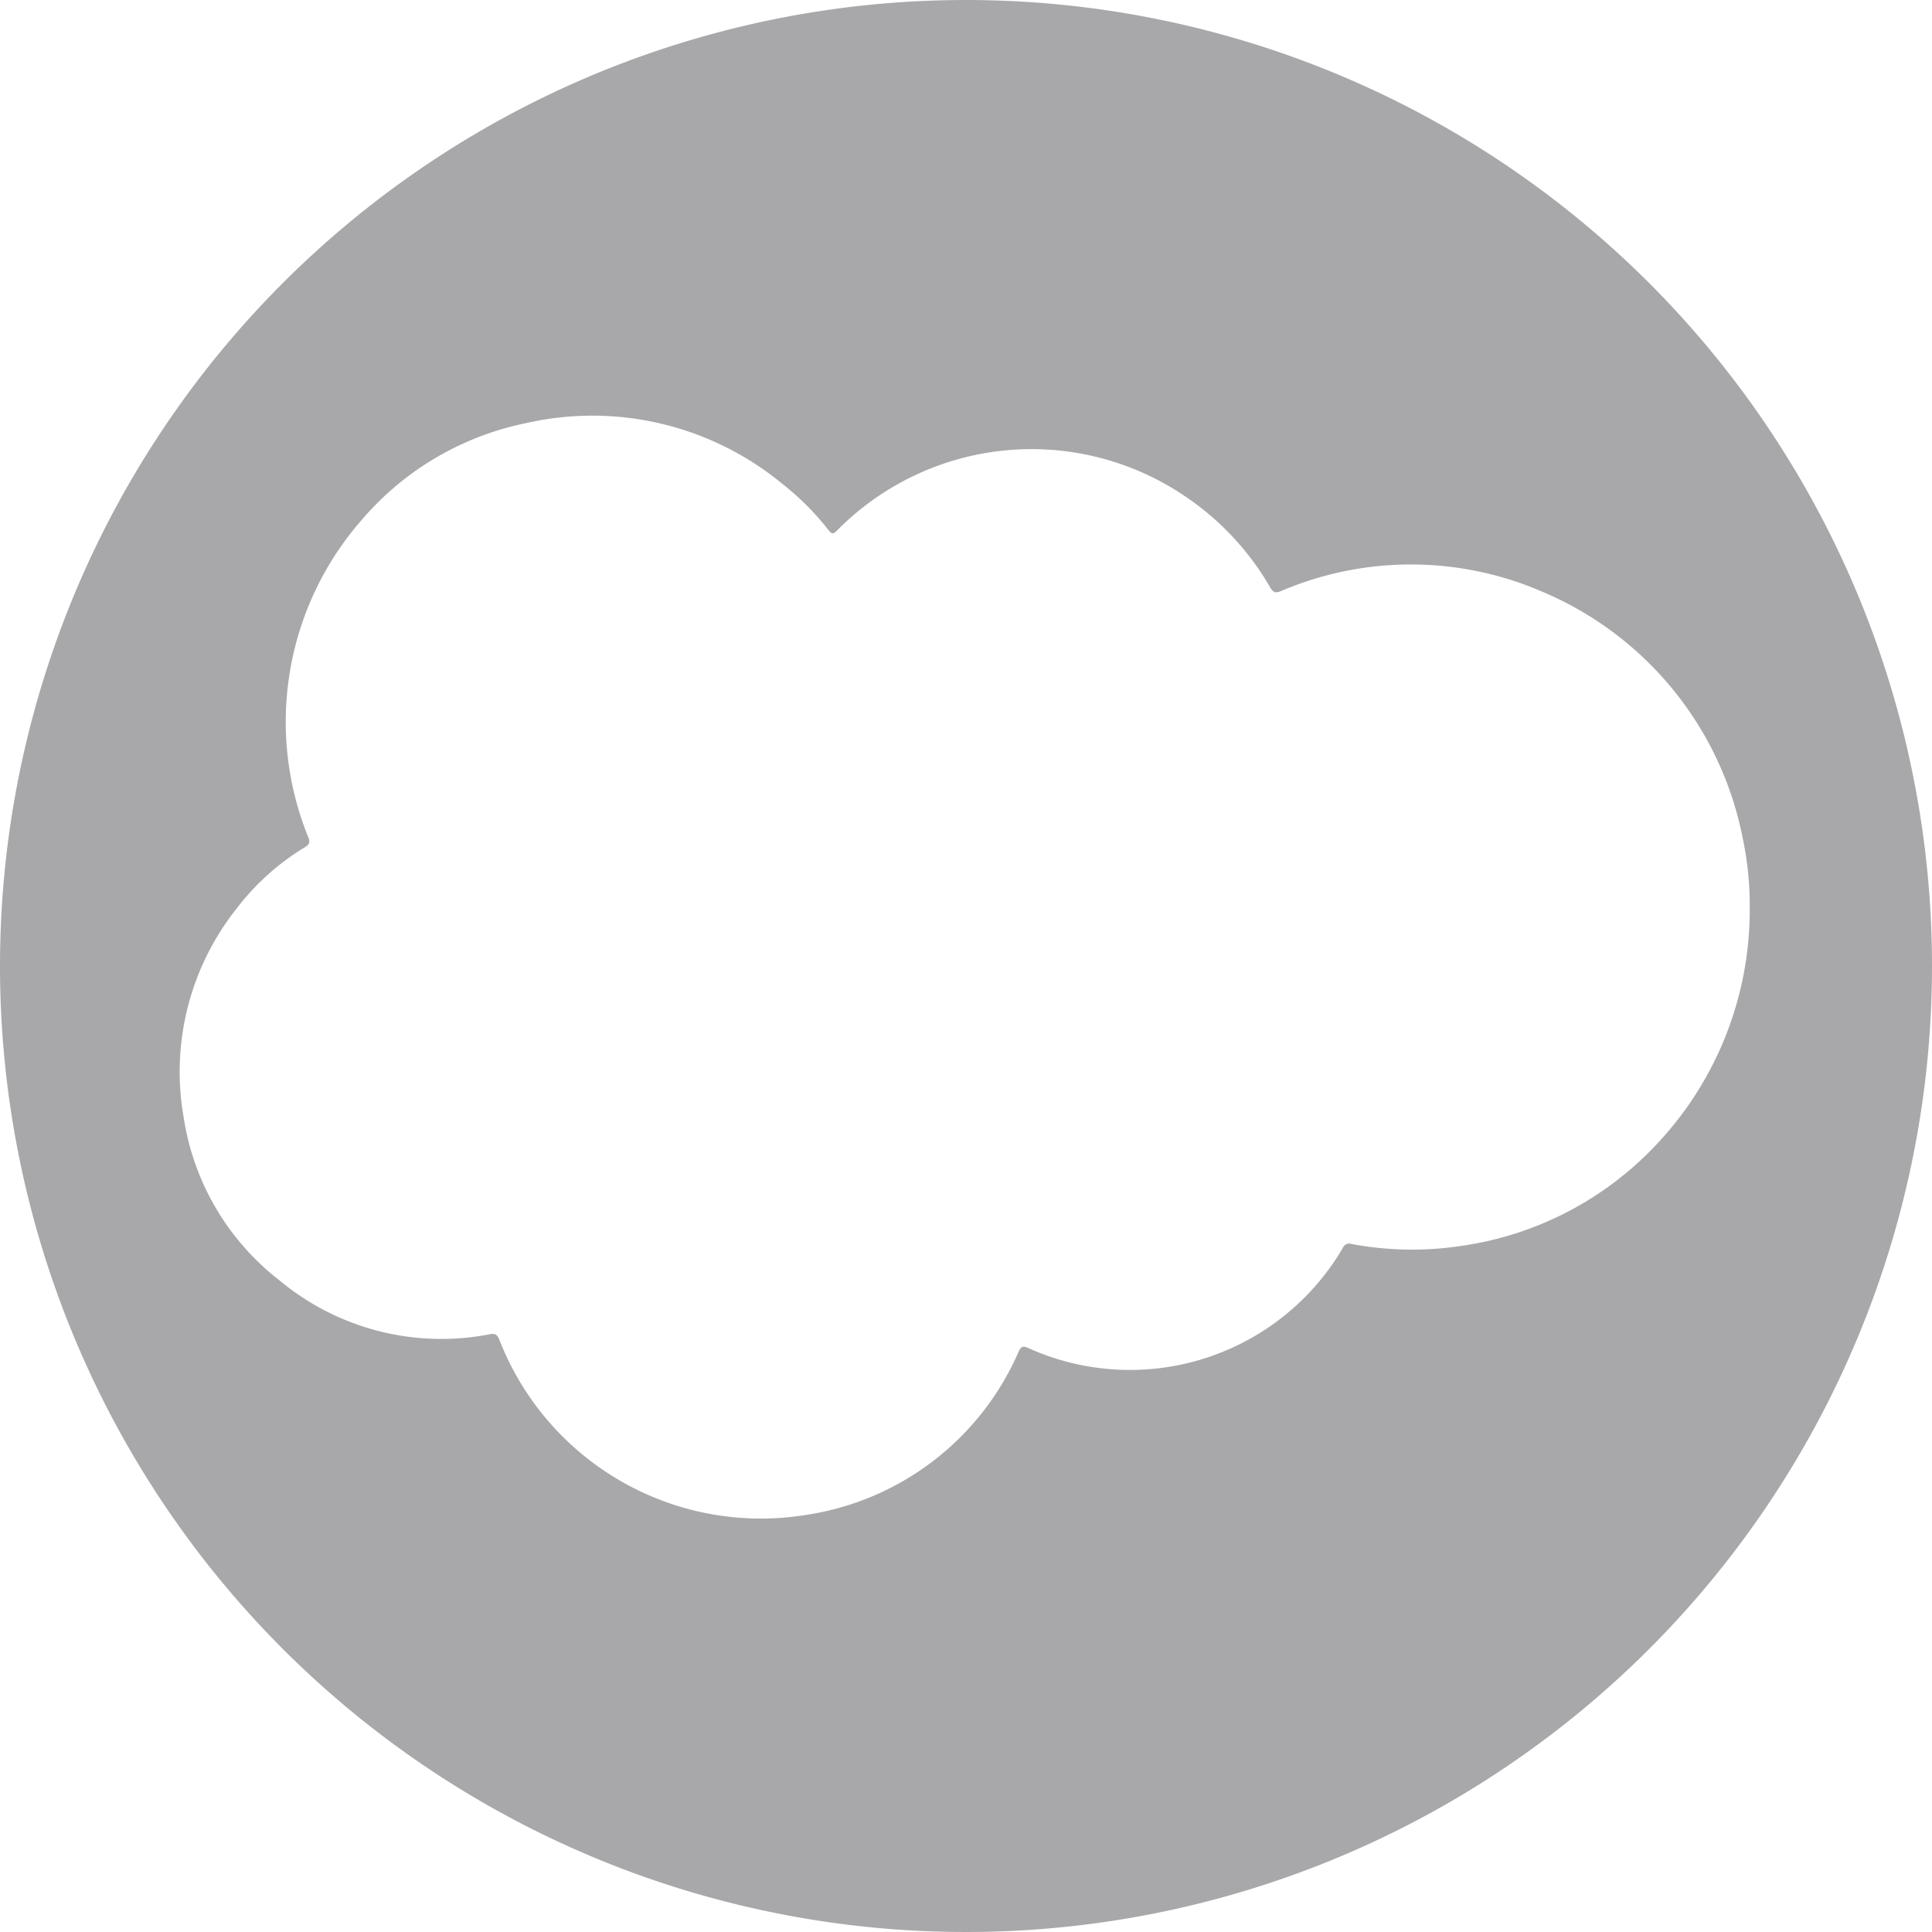 <svg xmlns="http://www.w3.org/2000/svg" viewBox="0 0 83 83"><defs><style>.cls-1{fill:#a8a8ab;}</style></defs><title>salesforce</title><g id="Layer_2" data-name="Layer 2"><g id="Layer_1-2" data-name="Layer 1"><path class="cls-1" d="M41.5,0A41.5,41.5,0,1,0,83,41.5,41.5,41.5,0,0,0,41.5,0ZM62.81,53.52a14.09,14.09,0,0,1-4.76-.08.29.29,0,0,0-.36.17,10.6,10.6,0,0,1-13.52,4.3c-.23-.1-.3-.07-.41.16a11.87,11.87,0,0,1-9.06,7,12.06,12.06,0,0,1-13.25-7.52c-.09-.23-.19-.27-.41-.23A10.86,10.86,0,0,1,12,55a10.93,10.93,0,0,1-4.11-7,11.28,11.28,0,0,1,2.3-9,10.56,10.56,0,0,1,2.92-2.61c.19-.12.22-.22.13-.43a13.17,13.17,0,0,1,2.27-13.59,12.59,12.59,0,0,1,7.08-4.19,12.83,12.83,0,0,1,11,2.59,11.59,11.59,0,0,1,2,2c.16.21.24.16.39,0a11.74,11.74,0,0,1,14.81-1.53,11.86,11.86,0,0,1,3.78,4c.14.24.25.24.47.15a14.2,14.2,0,0,1,11.31.07,14.51,14.51,0,0,1,8.51,10.51,13.89,13.89,0,0,1,.31,3,14.68,14.68,0,0,1-4,10.19A14.24,14.24,0,0,1,62.81,53.52Z"/></g></g></svg>